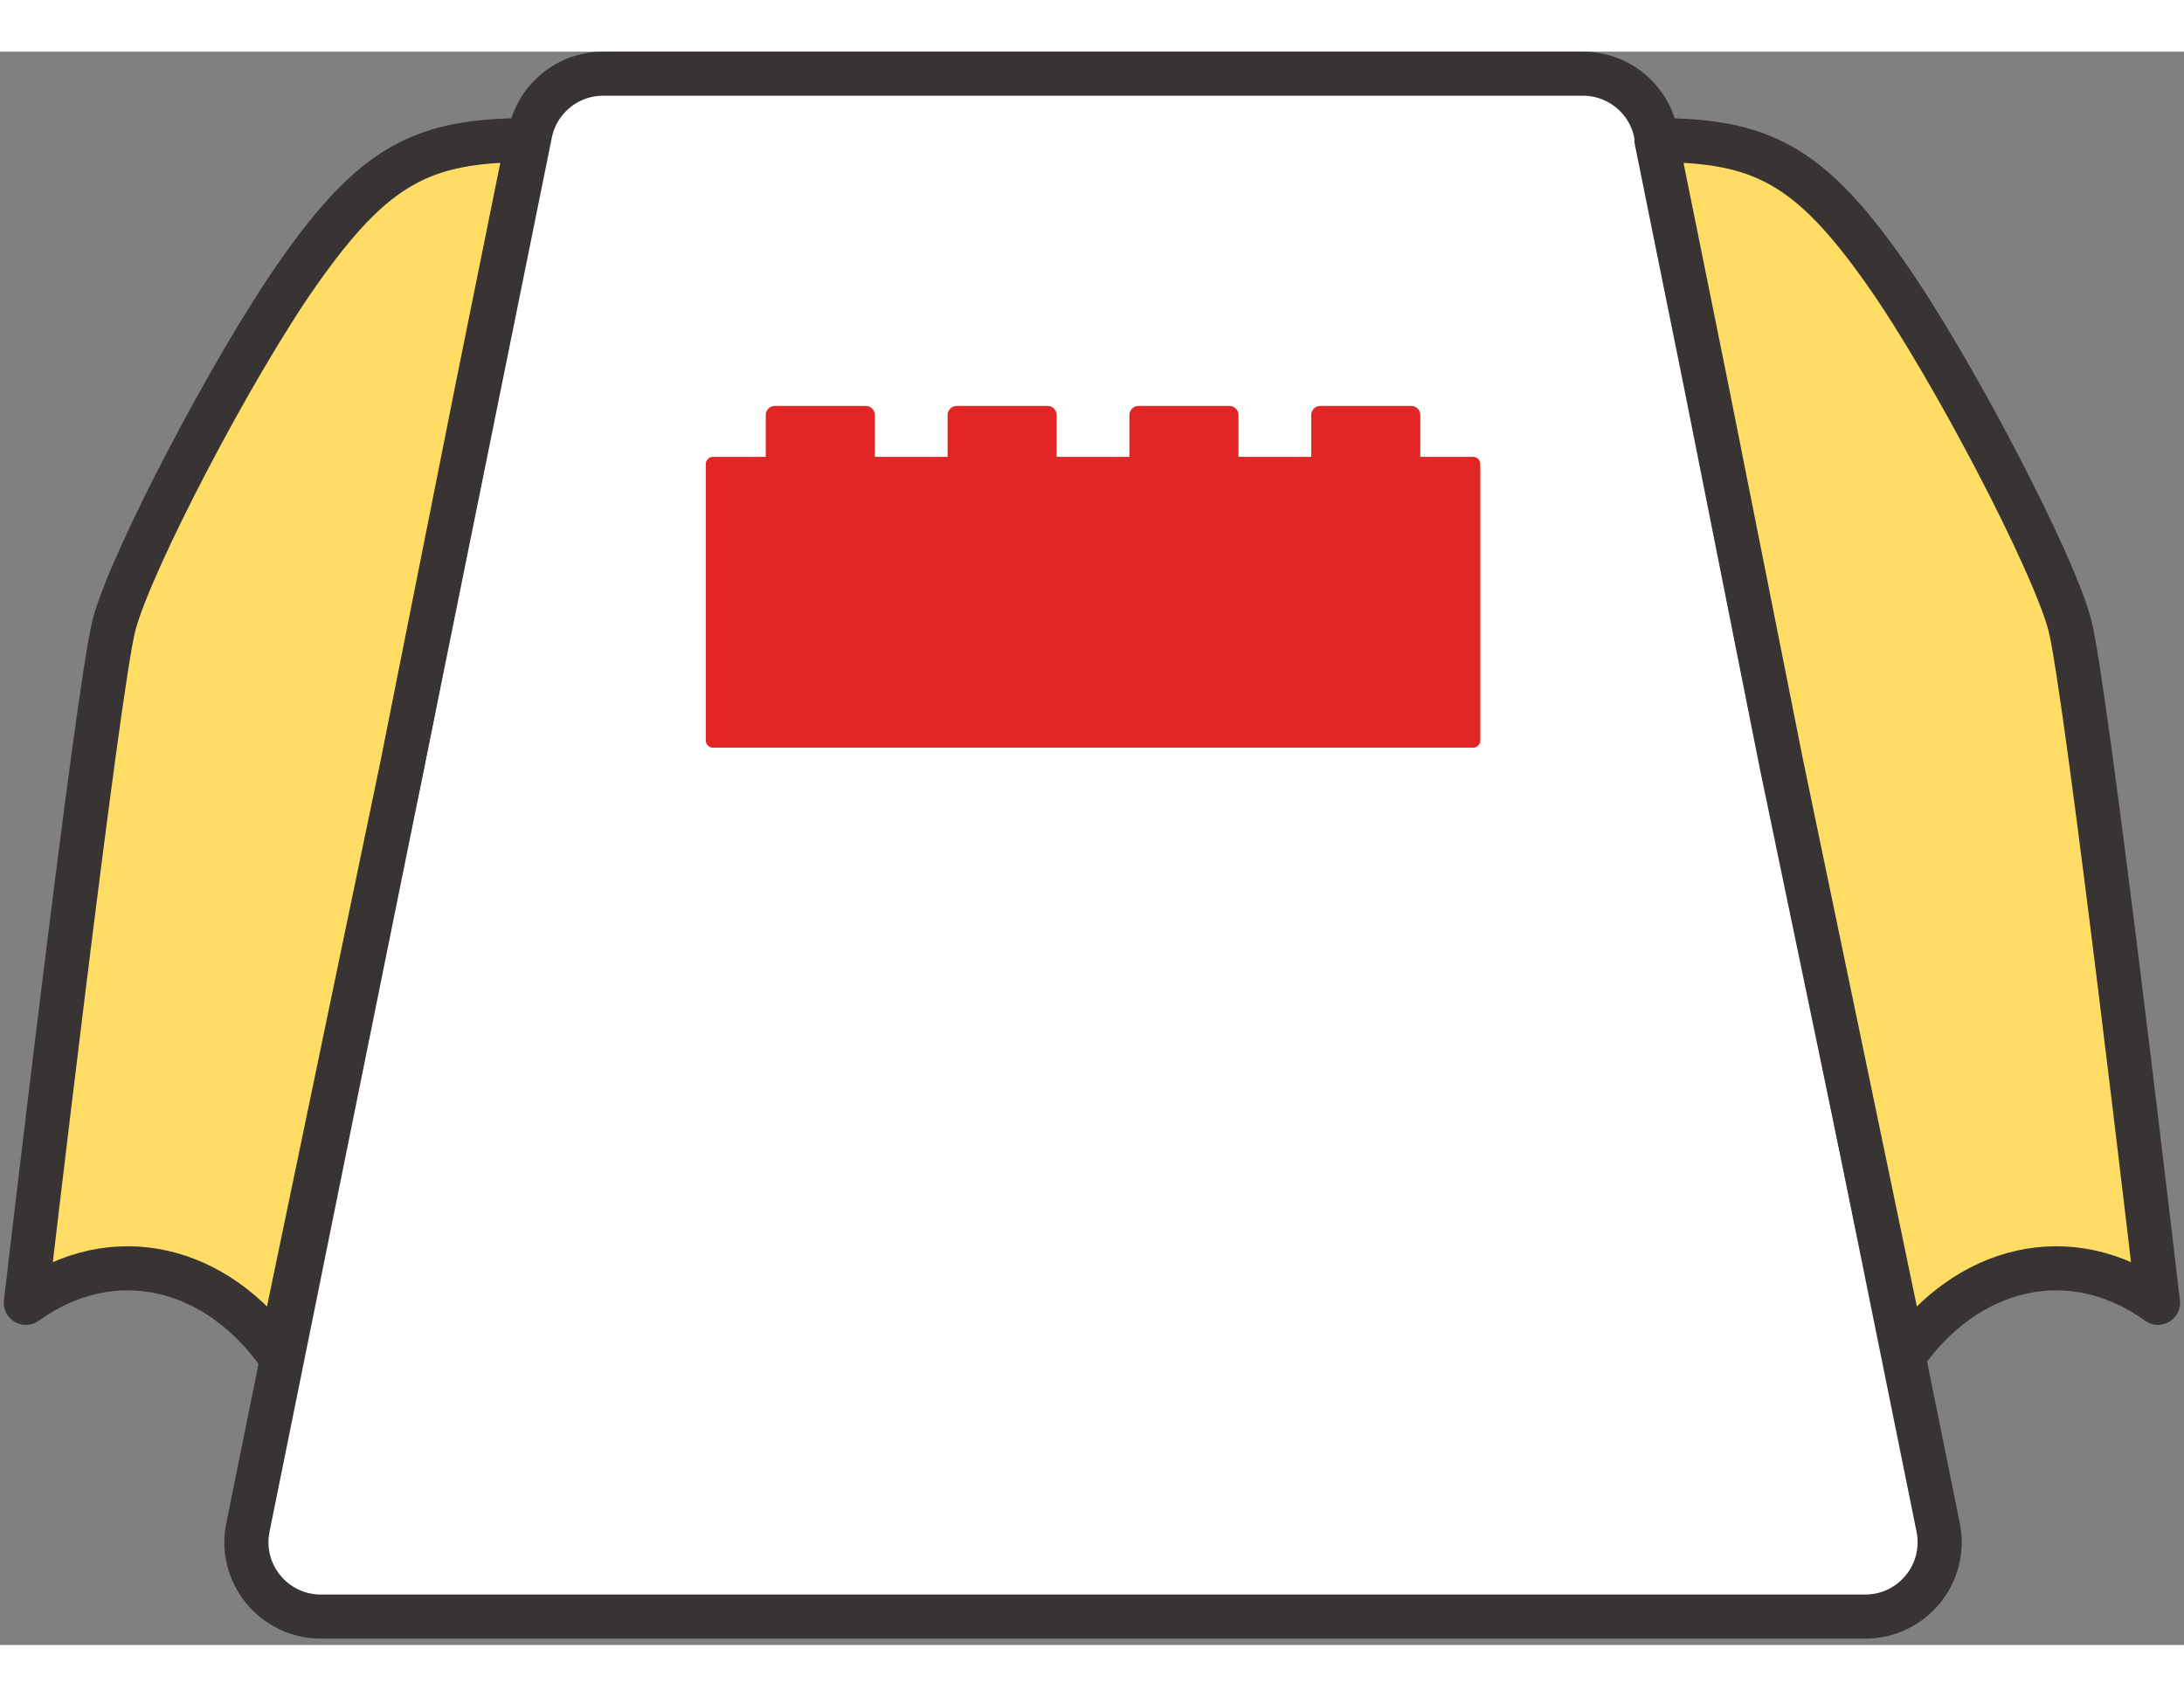 <svg width="296" height="230" viewBox="0 0 296 216" fill="none" xmlns="http://www.w3.org/2000/svg">
<rect x="0" y="0" width="296" height="216" fill="#808080" stroke="none"/>
<path d="M81.744 2.988H214.538C219.336 2.988 223.47 6.369 224.422 11.072L262.681 200.063C263.946 206.31 259.171 212.148 252.797 212.148H43.484C37.111 212.148 32.336 206.31 33.6 200.063L71.86 11.072C72.812 6.369 76.946 2.988 81.744 2.988Z" fill="white" stroke="#383434" stroke-width="5.976"/>
<path d="M255.5 29.928C245.25 15.361 238.693 12 224.5 12L231.223 45.242L241.477 96.78L258.115 176.714C266.481 164.762 280.525 161.027 292.477 169.617C292.477 169.617 282.766 86.327 280.525 77.736C278.284 69.146 264.437 42.627 255.5 29.928Z" fill="#FFDD65" stroke="#383434" stroke-width="5.976" stroke-linecap="round" stroke-linejoin="round"/>
<path d="M40.477 29.928C50.727 15.361 57.284 12 71.477 12L64.754 45.242L54.5 96.78L37.862 176.714C29.496 164.762 15.452 161.027 3.5 169.617C3.5 169.617 13.211 86.327 15.452 77.736C17.693 69.146 31.54 42.627 40.477 29.928Z" fill="#FFDD65" stroke="#383434" stroke-width="5.976" stroke-linecap="round" stroke-linejoin="round"/>
<path fill-rule="evenodd" clip-rule="evenodd" d="M103.784 49.261C103.784 48.581 104.336 48.029 105.016 48.029H117.338C118.018 48.029 118.57 48.581 118.57 49.261V54.929H128.427V49.261C128.427 48.581 128.978 48.029 129.659 48.029H141.98C142.661 48.029 143.212 48.581 143.212 49.261V54.929H153.069V49.261C153.069 48.581 153.621 48.029 154.301 48.029H166.623C167.303 48.029 167.855 48.581 167.855 49.261V54.929H177.712V49.261C177.712 48.581 178.264 48.029 178.944 48.029H191.265C191.946 48.029 192.497 48.581 192.497 49.261V54.929L199.644 54.929C200.188 54.929 200.629 55.37 200.629 55.915V93.371C200.629 93.916 200.188 94.357 199.644 94.357H96.638C96.094 94.357 95.652 93.916 95.652 93.371V55.915C95.652 55.37 96.094 54.929 96.638 54.929L103.784 54.929V49.261Z" fill="#E22525"/>
</svg>
